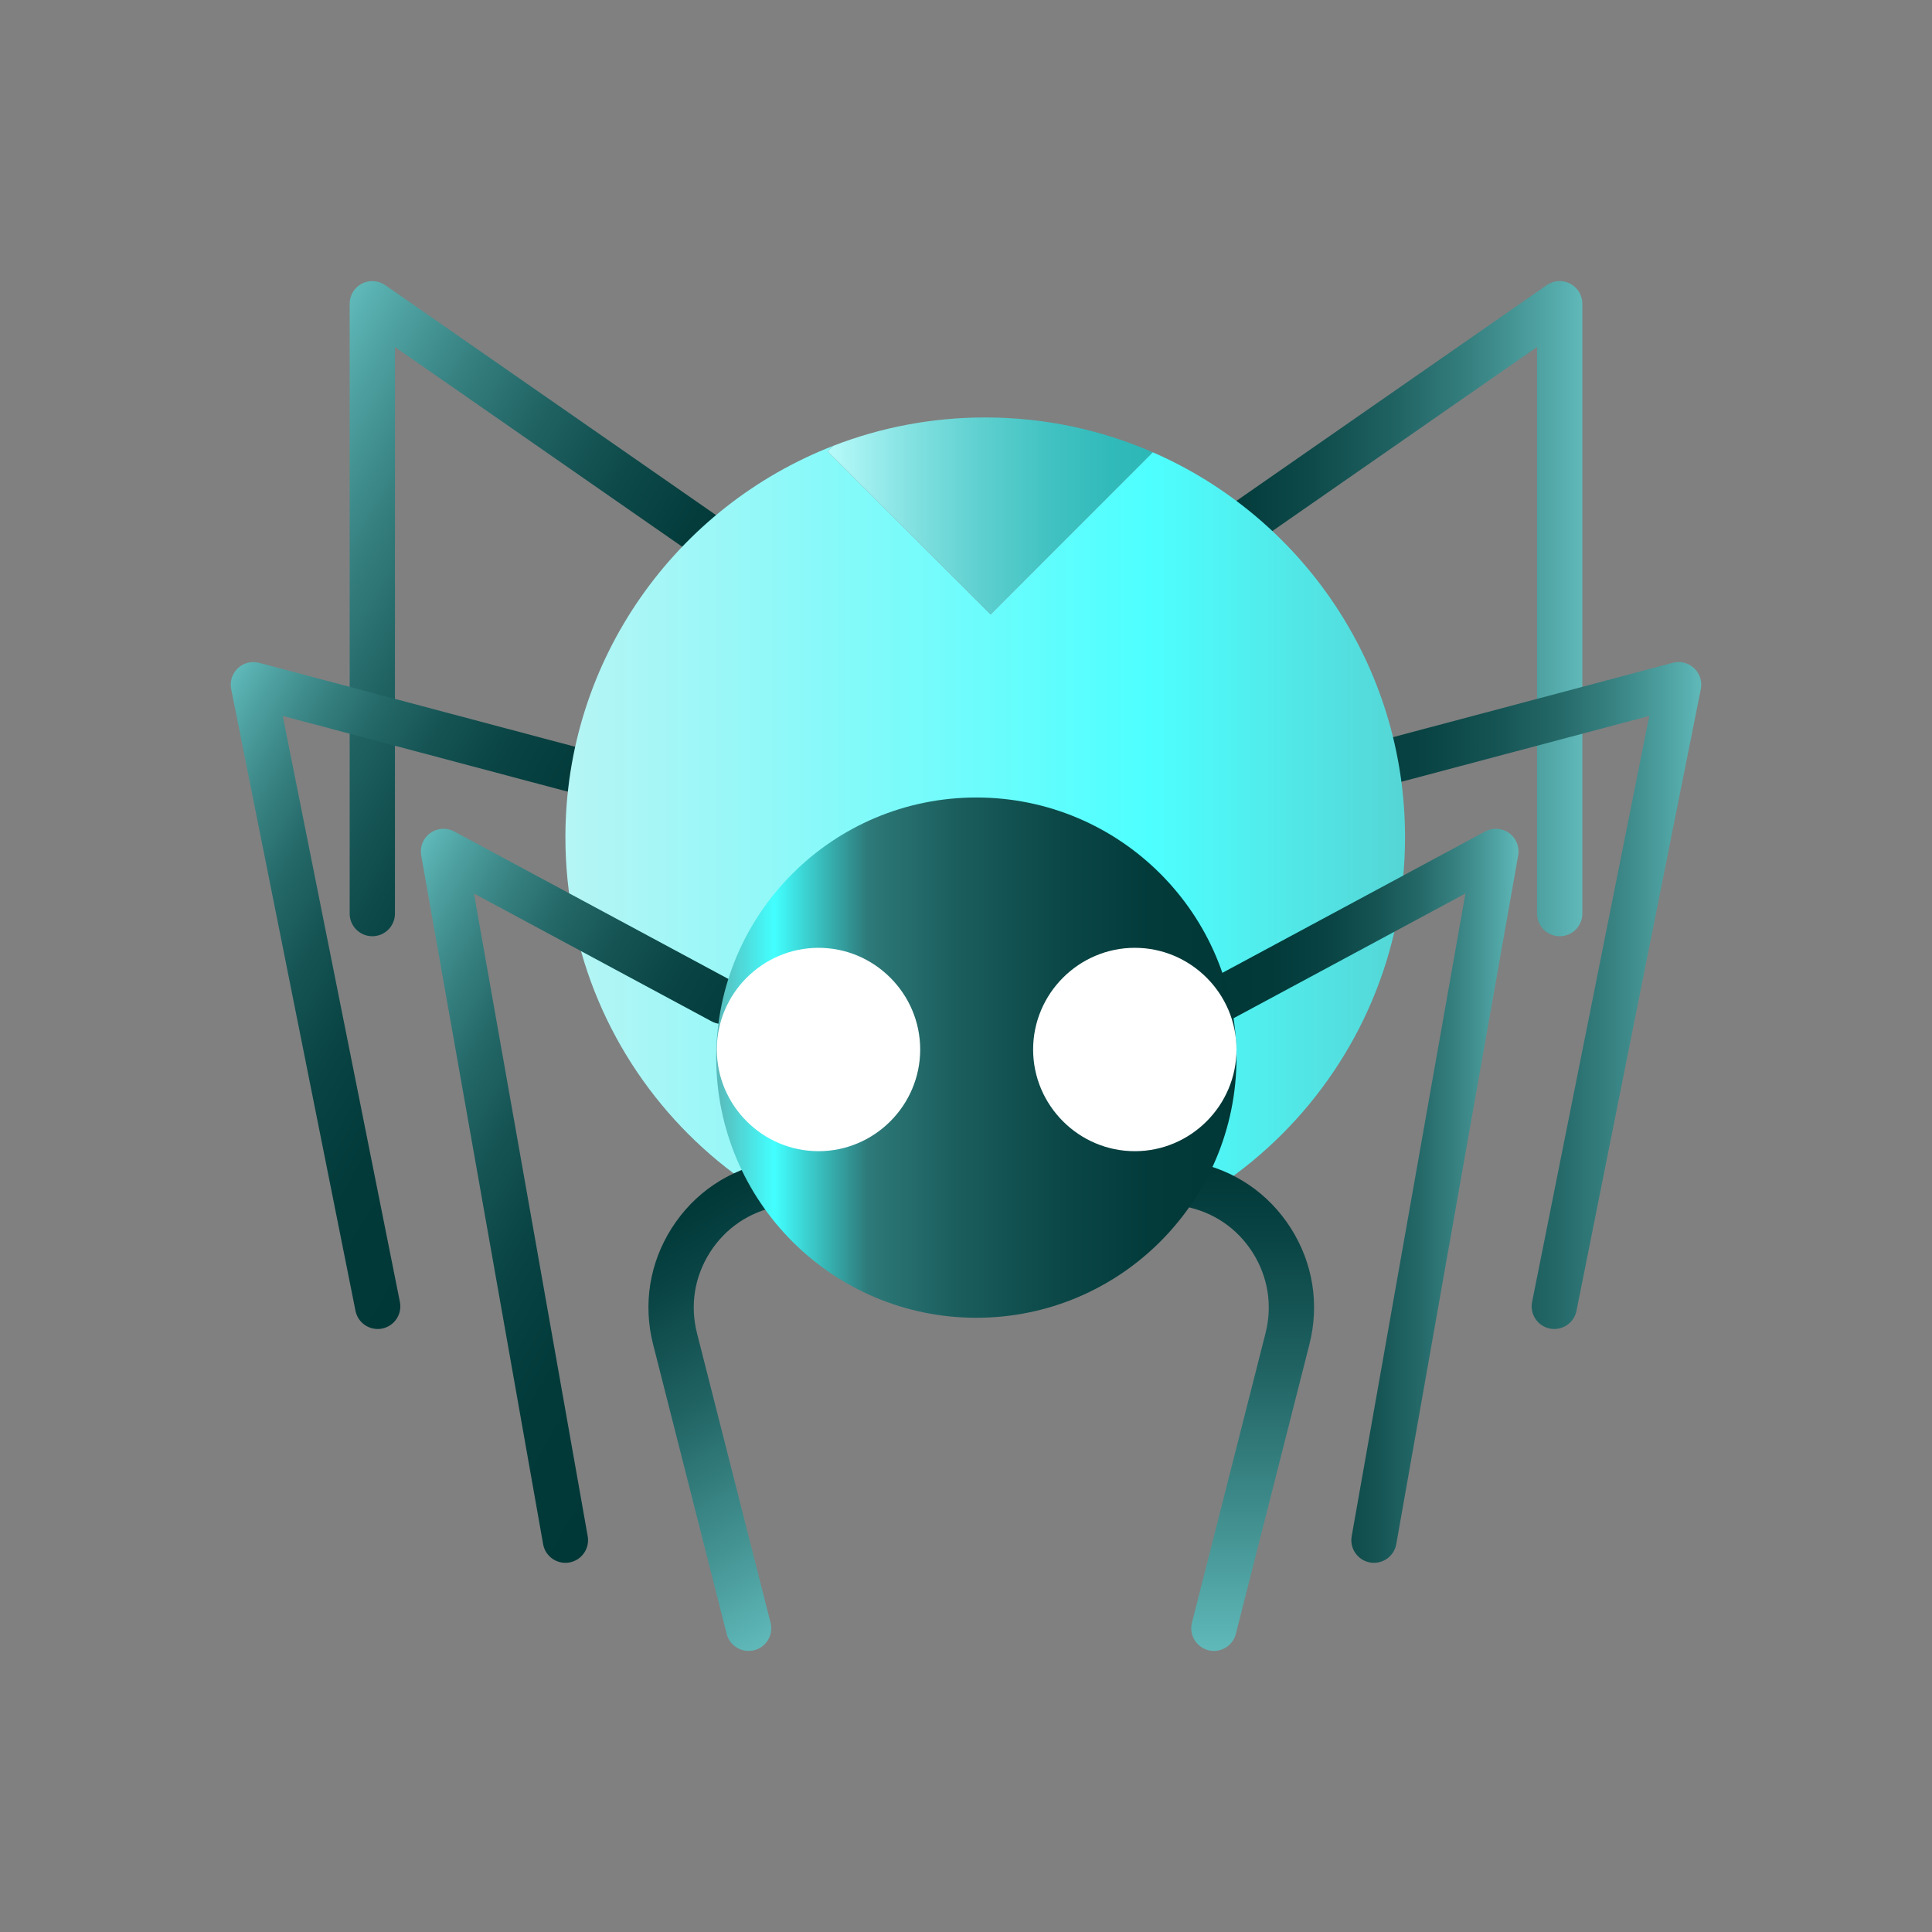 <svg xmlns="http://www.w3.org/2000/svg" enable-background="new 0 0 512 512" viewBox="0 0 512 512" width="50" height="50"><rect x="0" y="0" width="512" height="512" fill="#808080" stroke="none"/><linearGradient id="a" x1="169.96" x2="58.477" y1="202.463" y2="138.098" gradientUnits="userSpaceOnUse"><stop offset="0" stop-color="#003737" class="stopColor000237 svgShape"></stop><stop offset=".156" stop-color="#043c3c" class="stopColor04063c svgShape"></stop><stop offset=".337" stop-color="#0e4a4a" class="stopColor0e124a svgShape"></stop><stop offset=".529" stop-color="#1f6161" class="stopColor1f2661 svgShape"></stop><stop offset=".73" stop-color="#378181" class="stopColor374281 svgShape"></stop><stop offset=".935" stop-color="#55aaaa" class="stopColor5565aa svgShape"></stop><stop offset="1" stop-color="#60b9b9" class="stopColor6072b9 svgShape"></stop></linearGradient><path fill="url(#a)" d="M98.666,248.113c-3.313,0-6-2.687-6-6V80.489c0-2.234,1.24-4.283,3.221-5.317
		c1.979-1.035,4.369-0.884,6.204,0.391l96.184,66.866c2.721,1.891,3.393,5.63,1.501,8.351c-1.891,2.721-5.631,3.394-8.351,1.501
		l-86.759-60.313v150.146C104.666,245.427,101.979,248.113,98.666,248.113z"></path><linearGradient id="b" x1="311.15" x2="419.334" y1="161.301" y2="161.301" gradientUnits="userSpaceOnUse"><stop offset="0" stop-color="#003737" class="stopColor000237 svgShape"></stop><stop offset=".156" stop-color="#043c3c" class="stopColor04063c svgShape"></stop><stop offset=".337" stop-color="#0e4a4a" class="stopColor0e124a svgShape"></stop><stop offset=".529" stop-color="#1f6161" class="stopColor1f2661 svgShape"></stop><stop offset=".73" stop-color="#378181" class="stopColor374281 svgShape"></stop><stop offset=".935" stop-color="#55aaaa" class="stopColor5565aa svgShape"></stop><stop offset="1" stop-color="#60b9b9" class="stopColor6072b9 svgShape"></stop></linearGradient><path fill="url(#b)" d="M413.334,248.113c-3.314,0-6-2.687-6-6V91.967l-86.759,60.313c-2.722,1.893-6.46,1.219-8.351-1.501
		c-1.893-2.721-1.22-6.46,1.501-8.351l96.184-66.866c1.835-1.276,4.226-1.426,6.204-0.391c1.98,1.035,3.221,3.083,3.221,5.317
		v161.625C419.334,245.427,416.647,248.113,413.334,248.113z"></path><linearGradient id="c" x1="145.712" x2="37.994" y1="282.142" y2="219.95" gradientUnits="userSpaceOnUse"><stop offset="0" stop-color="#003737" class="stopColor000237 svgShape"></stop><stop offset=".236" stop-color="#023a3a" class="stopColor02053a svgShape"></stop><stop offset=".408" stop-color="#094343" class="stopColor090d43 svgShape"></stop><stop offset=".559" stop-color="#155353" class="stopColor151a53 svgShape"></stop><stop offset=".698" stop-color="#256969" class="stopColor252d69 svgShape"></stop><stop offset=".829" stop-color="#3b8686" class="stopColor3b4686 svgShape"></stop><stop offset=".952" stop-color="#54a9a9" class="stopColor5465a9 svgShape"></stop><stop offset="1" stop-color="#60b9b9" class="stopColor6072b9 svgShape"></stop></linearGradient><path fill="url(#c)" d="M100.085,352.197c-2.802,0-5.307-1.972-5.877-4.824l-32.94-164.746
		c-0.407-2.032,0.265-4.13,1.774-5.549c1.51-1.419,3.645-1.957,5.649-1.426l112.506,29.895c3.203,0.851,5.109,4.137,4.258,7.34
		s-4.138,5.107-7.34,4.258l-103.191-27.42l31.052,155.296c0.649,3.249-1.458,6.41-4.708,7.06
		C100.871,352.16,100.476,352.197,100.085,352.197z"></path><linearGradient id="d" x1="326.342" x2="450.849" y1="263.824" y2="263.824" gradientUnits="userSpaceOnUse"><stop offset="0" stop-color="#003737" class="stopColor000237 svgShape"></stop><stop offset=".236" stop-color="#023a3a" class="stopColor02053a svgShape"></stop><stop offset=".408" stop-color="#094343" class="stopColor090d43 svgShape"></stop><stop offset=".559" stop-color="#155353" class="stopColor151a53 svgShape"></stop><stop offset=".698" stop-color="#256969" class="stopColor252d69 svgShape"></stop><stop offset=".829" stop-color="#3b8686" class="stopColor3b4686 svgShape"></stop><stop offset=".952" stop-color="#54a9a9" class="stopColor5465a9 svgShape"></stop><stop offset="1" stop-color="#60b9b9" class="stopColor6072b9 svgShape"></stop></linearGradient><path fill="url(#d)" d="M411.914,352.197c-0.39,0-0.785-0.037-1.182-0.117c-3.25-0.649-5.357-3.811-4.708-7.06
		l31.052-155.296l-103.191,27.42c-3.205,0.85-6.489-1.055-7.34-4.258c-0.852-3.203,1.055-6.489,4.258-7.34l112.506-29.895
		c2.004-0.531,4.139,0.007,5.648,1.426c1.511,1.419,2.182,3.517,1.775,5.549l-32.941,164.746
		C417.222,350.225,414.716,352.197,411.914,352.197z"></path><linearGradient id="e" x1="149.837" x2="372.35" y1="225.635" y2="225.635" gradientUnits="userSpaceOnUse"><stop offset="0" stop-color="#b5f6f6" class="stopColorb5d3f6 svgShape"></stop><stop offset=".036" stop-color="#b1f5f5" class="stopColorb1cff5 svgShape"></stop><stop offset=".695" stop-color="#4effff" class="stopColor6f86de svgShape"></stop><stop offset="1" stop-color="#55d5d5" class="stopColor556ad5 svgShape"></stop></linearGradient><path fill="url(#e)" d="M305.486,119.848l-42.961,42.961l-43.165-43.166l1.517-1.517
		c-41.567,16.123-71.04,56.497-71.04,103.758c0,61.446,49.812,111.257,111.257,111.257c61.444,0,111.256-49.812,111.256-111.257
		C372.35,176.223,344.836,136.992,305.486,119.848z"></path><linearGradient id="f" x1="219.36" x2="305.486" y1="136.719" y2="136.719" gradientUnits="userSpaceOnUse"><stop offset="0" stop-color="#b7fbfb" class="stopColorfbb8b7 svgShape"></stop><stop offset=".024" stop-color="#b3f8f8" class="stopColorf8b3b5 svgShape"></stop><stop offset=".256" stop-color="#83e1e1" class="stopColore1839f svgShape"></stop><stop offset=".478" stop-color="#5dcfcf" class="stopColorcf5d8e svgShape"></stop><stop offset=".681" stop-color="#42c2c2" class="stopColorc24282 svgShape"></stop><stop offset=".862" stop-color="#32baba" class="stopColorba327b svgShape"></stop><stop offset="1" stop-color="#2cb7b7" class="stopColorb72c78 svgShape"></stop></linearGradient><path fill="url(#f)" d="M262.525,162.809l42.961-42.961c-13.6-5.925-28.611-9.219-44.393-9.219
		c-14.184,0-27.743,2.659-40.217,7.498l-1.517,1.517L262.525,162.809z"></path><linearGradient id="g" x1="173.089" x2="229.345" y1="323.13" y2="420.569" gradientUnits="userSpaceOnUse"><stop offset="0" stop-color="#003737" class="stopColor000237 svgShape"></stop><stop offset=".148" stop-color="#094343" class="stopColor090c43 svgShape"></stop><stop offset=".412" stop-color="#1f6161" class="stopColor1f2661 svgShape"></stop><stop offset=".76" stop-color="#449393" class="stopColor445193 svgShape"></stop><stop offset="1" stop-color="#60b9b9" class="stopColor6072b9 svgShape"></stop></linearGradient><path fill="url(#g)" d="M198.385,437.512c-2.679,0-5.12-1.808-5.811-4.523l-19.497-76.729
		c-2.701-10.629-0.941-21.574,4.953-30.822c5.894-9.246,15.074-15.461,25.849-17.5c3.249-0.617,6.395,1.523,7.011,4.781
		c0.615,3.256-1.524,6.395-4.78,7.01c-7.486,1.416-13.865,5.734-17.961,12.16c-4.096,6.425-5.317,14.03-3.44,21.416l19.497,76.729
		c0.815,3.211-1.126,6.477-4.338,7.293C199.371,437.451,198.874,437.512,198.385,437.512z"></path><linearGradient id="h" x1="328.667" x2="328.667" y1="307.831" y2="437.512" gradientUnits="userSpaceOnUse"><stop offset="0" stop-color="#003737" class="stopColor000237 svgShape"></stop><stop offset=".148" stop-color="#094343" class="stopColor090c43 svgShape"></stop><stop offset=".412" stop-color="#1f6161" class="stopColor1f2661 svgShape"></stop><stop offset=".76" stop-color="#449393" class="stopColor445193 svgShape"></stop><stop offset="1" stop-color="#60b9b9" class="stopColor6072b9 svgShape"></stop></linearGradient><path fill="url(#h)" d="M321.699,437.512c-0.489,0-0.986-0.06-1.482-0.186c-3.211-0.816-5.153-4.082-4.337-7.293
		l19.497-76.729c1.877-7.385,0.654-14.99-3.441-21.416s-10.475-10.744-17.961-12.16c-3.256-0.615-5.396-3.754-4.779-7.01
		c0.615-3.258,3.754-5.398,7.01-4.781c10.775,2.039,19.955,8.254,25.85,17.501s7.654,20.192,4.953,30.821l-19.498,76.729
		C326.82,435.704,324.379,437.512,321.699,437.512z"></path><linearGradient id="i" x1="191.145" x2="77.484" y1="348.617" y2="282.995" gradientUnits="userSpaceOnUse"><stop offset="0" stop-color="#003737" class="stopColor000237 svgShape"></stop><stop offset=".236" stop-color="#023a3a" class="stopColor02053a svgShape"></stop><stop offset=".408" stop-color="#094343" class="stopColor090d43 svgShape"></stop><stop offset=".559" stop-color="#155353" class="stopColor151a53 svgShape"></stop><stop offset=".698" stop-color="#256969" class="stopColor252d69 svgShape"></stop><stop offset=".829" stop-color="#3b8686" class="stopColor3b4686 svgShape"></stop><stop offset=".952" stop-color="#54a9a9" class="stopColor5465a9 svgShape"></stop><stop offset="1" stop-color="#60b9b9" class="stopColor6072b9 svgShape"></stop></linearGradient><path fill="url(#i)" d="M149.831,414.164c-2.856,0-5.387-2.045-5.901-4.955L111.623,226.68
		c-0.401-2.265,0.528-4.56,2.392-5.907c1.863-1.348,4.333-1.511,6.358-0.423l73.895,39.75c2.918,1.569,4.012,5.208,2.441,8.126
		c-1.569,2.919-5.208,4.012-8.126,2.442l-62.984-33.882l30.147,170.33c0.577,3.264-1.6,6.377-4.862,6.955
		C150.53,414.135,150.178,414.164,149.831,414.164z"></path><linearGradient id="j" x1="316.529" x2="402.425" y1="316.899" y2="316.899" gradientUnits="userSpaceOnUse"><stop offset="0" stop-color="#003737" class="stopColor000237 svgShape"></stop><stop offset=".236" stop-color="#023a3a" class="stopColor02053a svgShape"></stop><stop offset=".408" stop-color="#094343" class="stopColor090d43 svgShape"></stop><stop offset=".559" stop-color="#155353" class="stopColor151a53 svgShape"></stop><stop offset=".698" stop-color="#256969" class="stopColor252d69 svgShape"></stop><stop offset=".829" stop-color="#3b8686" class="stopColor3b4686 svgShape"></stop><stop offset=".952" stop-color="#54a9a9" class="stopColor5465a9 svgShape"></stop><stop offset="1" stop-color="#60b9b9" class="stopColor6072b9 svgShape"></stop></linearGradient><path fill="url(#j)" d="M364.125,414.164c-0.347,0-0.698-0.029-1.053-0.092c-3.262-0.578-5.439-3.691-4.861-6.955
		l30.146-170.33l-62.984,33.882c-2.918,1.569-6.557,0.476-8.127-2.442c-1.569-2.918-0.477-6.557,2.442-8.126l73.894-39.75
		c2.025-1.089,4.496-0.925,6.359,0.423c1.863,1.348,2.793,3.642,2.392,5.907l-32.306,182.529
		C369.512,412.119,366.98,414.164,364.125,414.164z"></path><linearGradient id="k" x1="189.806" x2="327.684" y1="280.285" y2="280.285" gradientUnits="userSpaceOnUse"><stop offset="0" stop-color="#5ab9b9" class="stopColor5a67b9 svgShape"></stop><stop offset=".111" stop-color="#43ffff" class="stopColor48529e svgShape"></stop><stop offset=".292" stop-color="#2e7979" class="stopColor2e3679 svgShape"></stop><stop offset=".474" stop-color="#1a5c5c" class="stopColor1a1f5c svgShape"></stop><stop offset=".653" stop-color="#0c4848" class="stopColor0c0f48 svgShape"></stop><stop offset=".83" stop-color="#033b3b" class="stopColor03053b svgShape"></stop><stop offset="1" stop-color="#003737" class="stopColor000237 svgShape"></stop></linearGradient><circle cx="258.745" cy="280.285" r="68.939" fill="url(#k)"></circle><path fill="#ffffff" d="M300.736,305.078L300.736,305.078c-14.821,0-26.947-12.127-26.947-26.947l0,0
		c0-14.821,12.126-26.948,26.947-26.948l0,0c14.82,0,26.947,12.127,26.947,26.948l0,0
		C327.684,292.951,315.557,305.078,300.736,305.078z" class="colorFEFDFA svgShape"></path><path fill="#ffffff" d="M300.736,296.653L300.736,296.653c-10.188,0-18.523-8.335-18.523-18.522l0,0
		c0-10.188,8.336-18.523,18.523-18.523l0,0c10.188,0,18.522,8.336,18.522,18.523l0,0
		C319.259,288.318,310.924,296.653,300.736,296.653z" class="color07013C svgShape"></path><path fill="#ffffff" d="M216.912,305.078L216.912,305.078c-14.821,0-26.947-12.127-26.947-26.947l0,0
		c0-14.821,12.126-26.948,26.947-26.948l0,0c14.82,0,26.947,12.127,26.947,26.948l0,0
		C243.859,292.951,231.732,305.078,216.912,305.078z" class="colorFEFDFA svgShape"></path><path fill="#ffffff" d="M216.912,296.653L216.912,296.653c-10.188,0-18.522-8.335-18.522-18.522l0,0
		c0-10.188,8.335-18.523,18.522-18.523l0,0c10.188,0,18.522,8.336,18.522,18.523l0,0C235.435,288.318,227.1,296.653,216.912,296.653
		z" class="color07013C svgShape"></path></svg>
